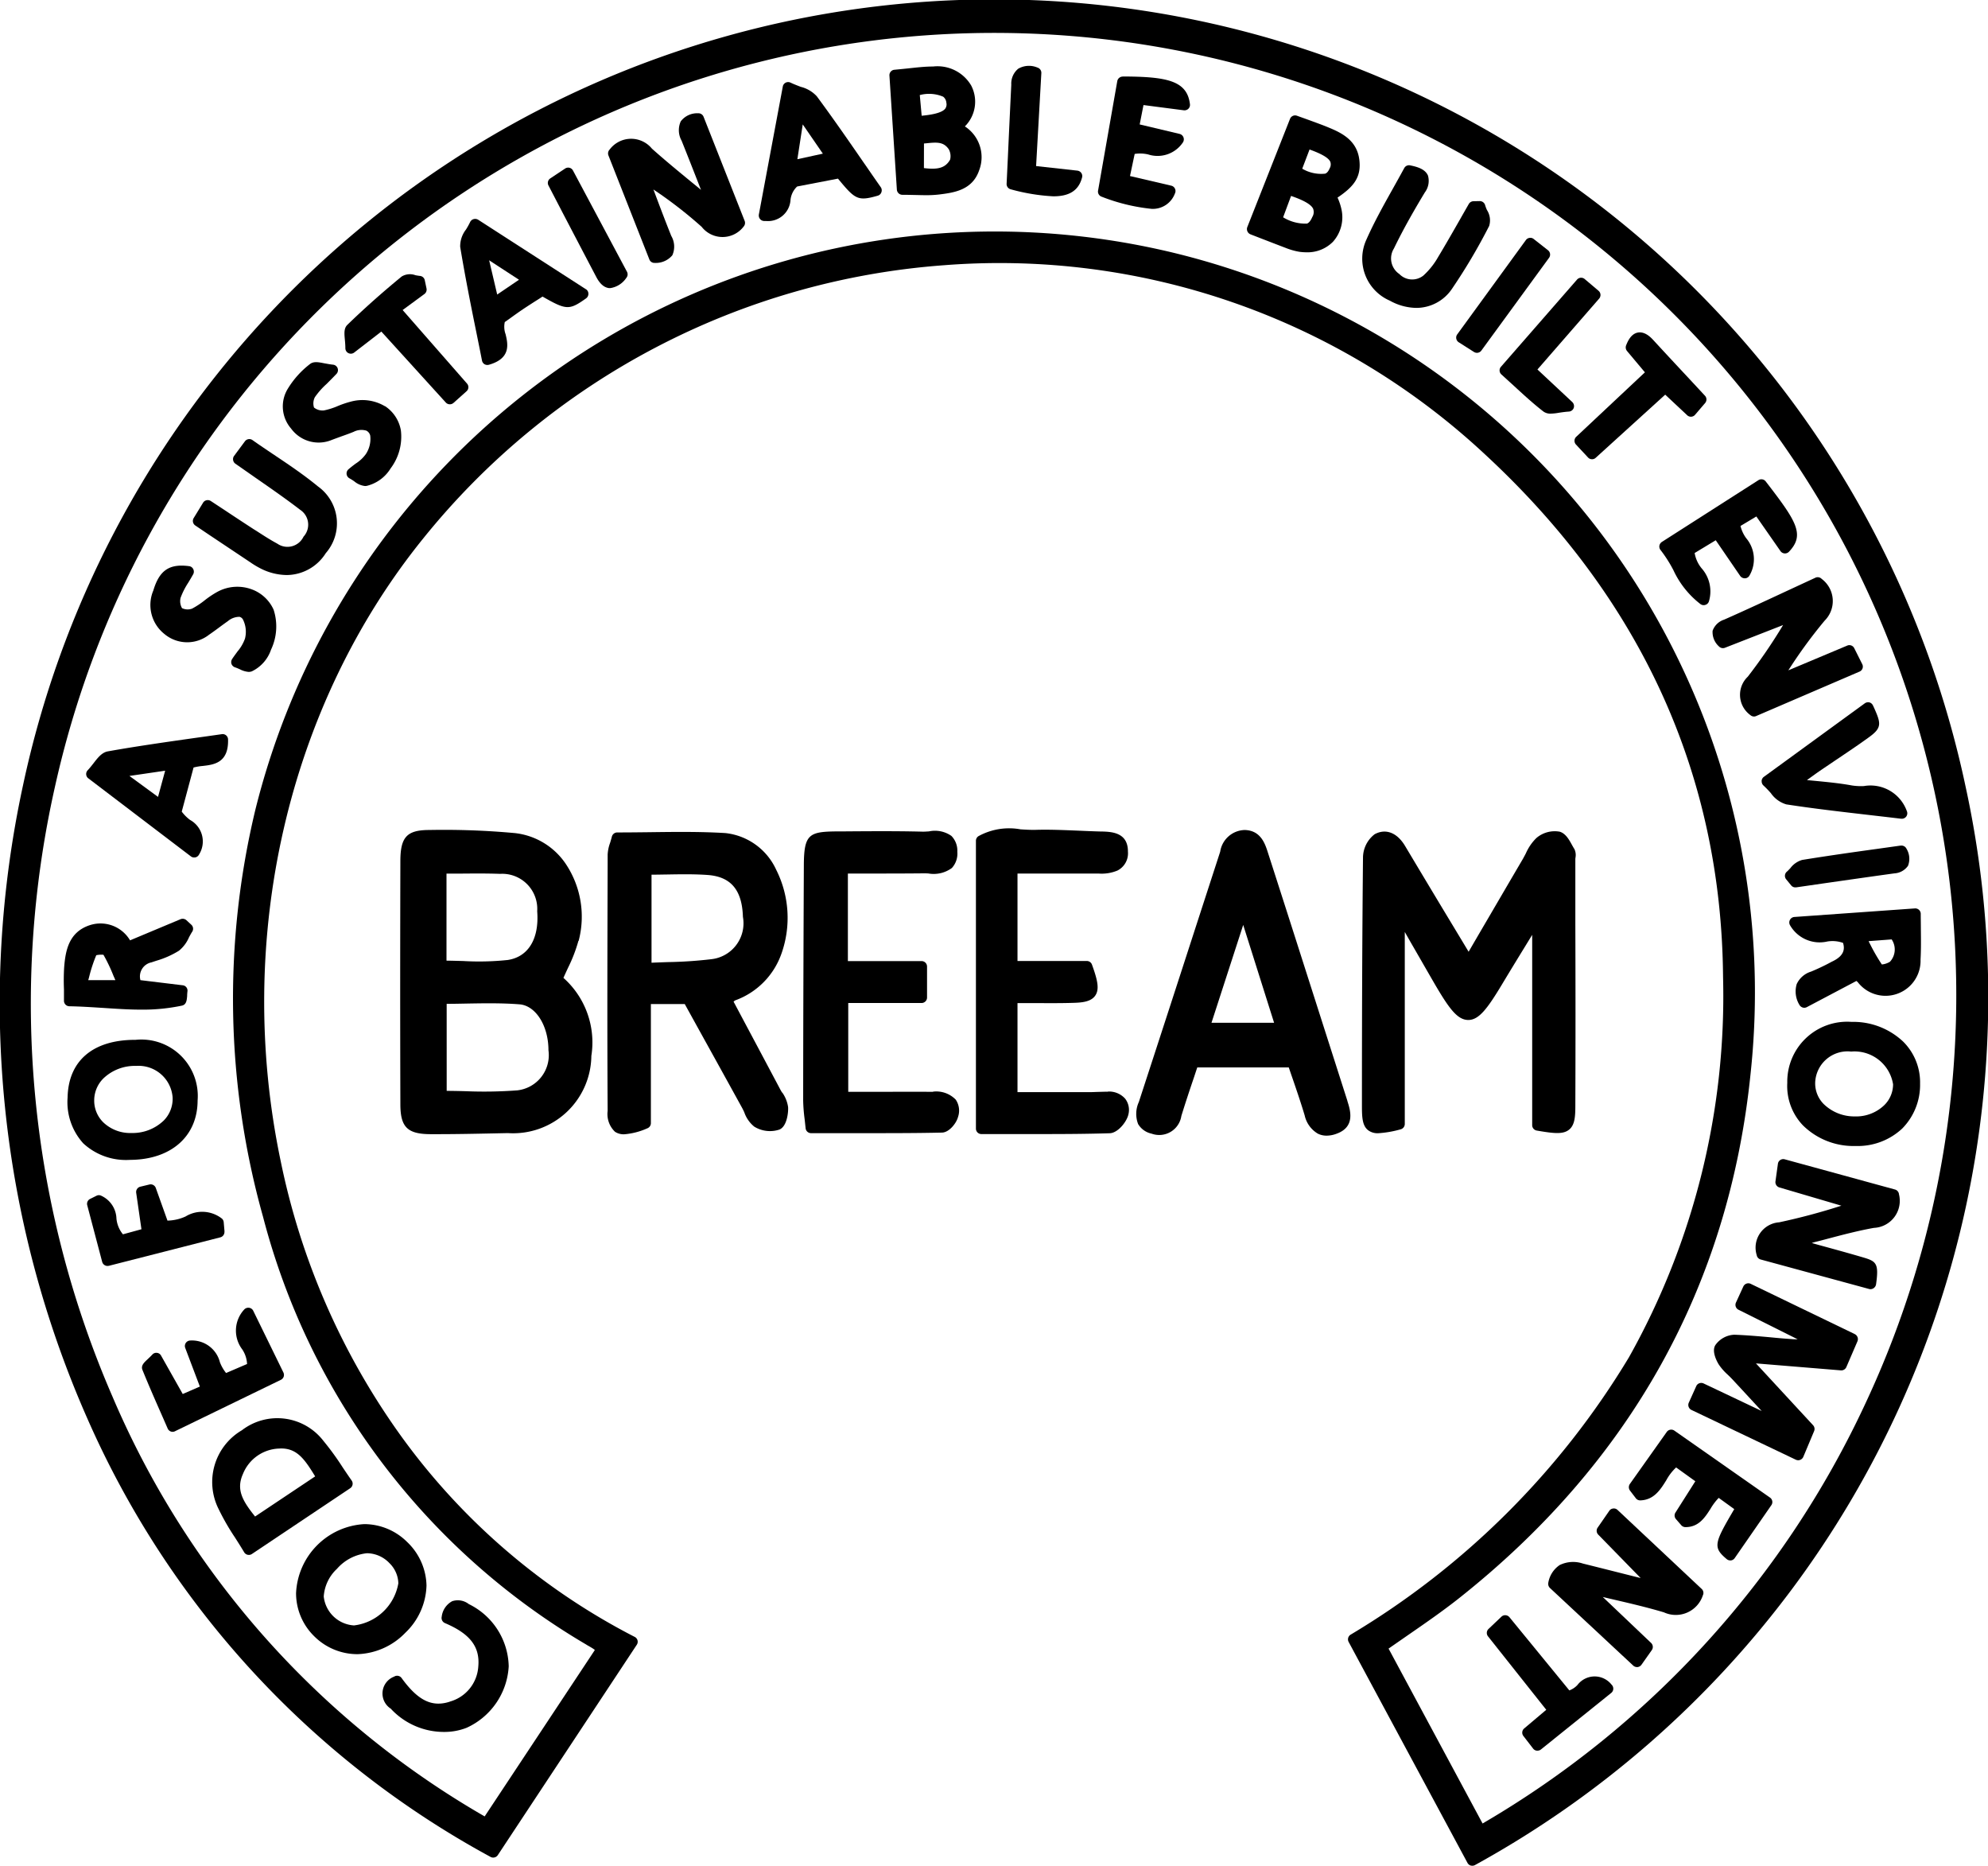 <svg xmlns="http://www.w3.org/2000/svg" xmlns:xlink="http://www.w3.org/1999/xlink" width="113.911" height="106.881" viewBox="0 0 113.911 106.881"><defs><clipPath id="a"><rect width="113.911" height="106.881"/></clipPath></defs><g transform="translate(0 0)" clip-path="url(#a)"><path d="M112.625,45.05A56.9,56.9,0,0,0,1.313,45.01,58.916,58.916,0,0,0,5,81.247a52.628,52.628,0,0,0,23.11,25.125.317.317,0,0,0,.412-.1l7.965-12.053a.309.309,0,0,0,.043-.251.313.313,0,0,0-.161-.2,37.822,37.822,0,0,1-13.442-11.58A41.021,41.021,0,0,1,16.083,66.51c-2.667-12.715.387-26.049,8.165-35.664a42.289,42.289,0,0,1,29.84-15.654,40.777,40.777,0,0,1,30.921,10.76c9.01,8.3,13.628,18.407,13.721,30.015A42.3,42.3,0,0,1,93.338,77.75,46.3,46.3,0,0,1,77.384,93.643a.315.315,0,0,0-.107.415l6.808,12.654a.317.317,0,0,0,.186.154.412.412,0,0,0,.093.011.307.307,0,0,0,.147-.036A56.714,56.714,0,0,0,112.625,45.05M84.951,104.458,79.564,94.438l1.153-.8c.981-.677,1.9-1.314,2.8-2.019C93.428,83.8,99.08,73.655,100.312,61.452a43.593,43.593,0,0,0-32.6-46.857A43.654,43.654,0,0,0,14.633,46.381a46.282,46.282,0,0,0,.44,23.325A40.138,40.138,0,0,0,33.58,94.2c.05.032.1.064.158.093.115.068.226.132.319.2l.025.029-6.311,9.529A50.651,50.651,0,0,1,6.446,80.005,56.512,56.512,0,0,1,3.139,45.111a55.127,55.127,0,1,1,103.788,35.2,54.4,54.4,0,0,1-21.975,24.145" transform="translate(0 0.002)"/><path d="M16.627,19.636a5.434,5.434,0,0,0-.741-4.417,4.047,4.047,0,0,0-2.9-1.758,44.221,44.221,0,0,0-4.908-.179c-1.289,0-1.661.4-1.665,1.768-.014,5.026-.014,9.586,0,13.939,0,1.31.4,1.711,1.715,1.718h.379c1.07,0,2.148-.021,3.2-.043l.87-.018a4.483,4.483,0,0,0,4.779-4.421,4.949,4.949,0,0,0-1.6-4.471c.086-.193.172-.379.258-.566a8.594,8.594,0,0,0,.6-1.554m-4.1,1.1a15.631,15.631,0,0,1-2.506.054c-.308-.007-.626-.018-.952-.021V15.781c.258,0,.508,0,.762,0,.795-.007,1.546-.014,2.309.014a2.01,2.01,0,0,1,2.126,2.141c.125,1.6-.526,2.645-1.74,2.8M9.066,23.241c.354,0,.709-.007,1.06-.014,1.027-.018,2.091-.039,3.118.043.927.075,1.654,1.228,1.654,2.627a2.029,2.029,0,0,1-1.783,2.3,25.483,25.483,0,0,1-2.928.05c-.365-.011-.737-.018-1.12-.021Z" transform="translate(16.528 34.264)"/><path d="M33.963,14.31l-.111-.193c-.172-.319-.372-.677-.712-.78A1.613,1.613,0,0,0,31.8,13.7a2.8,2.8,0,0,0-.6.873c-.054.107-.115.218-.172.322-.823,1.4-1.643,2.81-2.491,4.256l-.619,1.063-.848-1.407c-.967-1.6-1.872-3.111-2.785-4.639-.458-.777-1.113-1.031-1.75-.687a1.7,1.7,0,0,0-.669,1.335c-.043,4.271-.061,8.8-.061,14.24,0,.648.025,1.124.354,1.382a.9.9,0,0,0,.576.172,6.046,6.046,0,0,0,1.282-.222.317.317,0,0,0,.243-.308v-11l.322.566c.458.791.913,1.586,1.371,2.377.845,1.446,1.317,2.091,1.937,2.1h.007c.6,0,1.081-.623,1.919-2.015.462-.77.931-1.536,1.4-2.3l.344-.562v10.9a.315.315,0,0,0,.261.311c1.009.175,1.525.226,1.865-.061.319-.268.347-.745.347-1.385.014-3.479.011-7.02,0-10.442V14.911c0-.036.007-.072.011-.107a.8.8,0,0,0-.075-.494" transform="translate(56.233 34.307)"/><path d="M19.741,28.242q-.07-.113-.129-.226-1.02-1.922-2.051-3.855l-.6-1.128a.546.546,0,0,1,.1-.075,4.387,4.387,0,0,0,2.642-2.67,6.126,6.126,0,0,0-.3-4.811,3.628,3.628,0,0,0-2.907-2.1c-1.453-.089-2.939-.068-4.371-.05-.612.007-1.224.014-1.836.014a.318.318,0,0,0-.3.236c-.032.129-.068.243-.1.351a2.288,2.288,0,0,0-.143.68V15.2c-.014,4.618-.029,9.393,0,14.089a1.4,1.4,0,0,0,.422,1.2.91.91,0,0,0,.523.143,4.023,4.023,0,0,0,1.332-.344.316.316,0,0,0,.2-.294V23.17h1.94l.884,1.6q1.2,2.164,2.388,4.321c.05.089.1.19.143.29a1.81,1.81,0,0,0,.569.813,1.715,1.715,0,0,0,1.439.168c.426-.172.519-.956.5-1.285a1.925,1.925,0,0,0-.333-.834M15.7,20.6a24.467,24.467,0,0,1-2.516.168c-.3.011-.609.021-.924.036V15.76c.308,0,.6-.007.895-.011.813-.014,1.579-.025,2.33.029,1.324.1,1.965.859,2.012,2.4A2.068,2.068,0,0,1,15.7,20.6" transform="translate(25.072 34.346)"/><path d="M30.292,28.806q-1.246-3.893-2.495-7.8-1.026-3.216-2.062-6.429c-.161-.508-.408-1.278-1.332-1.3A1.457,1.457,0,0,0,23,14.516l-1.321,4.066q-1.665,5.144-3.343,10.281a1.627,1.627,0,0,0-.039,1.26,1.185,1.185,0,0,0,.77.548,1.283,1.283,0,0,0,1.707-1.013c.211-.684.433-1.357.673-2.065.082-.236.157-.476.24-.716h5.241c.082.236.161.473.243.705.24.7.465,1.364.669,2.044a1.621,1.621,0,0,0,.748,1.042,1.107,1.107,0,0,0,.508.118,1.637,1.637,0,0,0,.573-.111c1.092-.394.784-1.353.619-1.869m-4.2-4.485H22.5l1.818-5.606Z" transform="translate(46.917 34.27)"/><path d="M23.183,28.323h0c-.175,0-.351.007-.53.011s-.336.014-.5.014H18v-5.1c.276,0,.544,0,.813,0,.82,0,1.593.011,2.373-.014.508-.014,1.024-.057,1.271-.419s.132-.884-.19-1.772a.314.314,0,0,0-.294-.208H18V15.826h1.178c1.181,0,2.323,0,3.465,0a2.358,2.358,0,0,0,1.085-.172,1.106,1.106,0,0,0,.6-1.081c.007-1.12-.959-1.142-1.536-1.156h-.054c-.412-.011-.82-.029-1.231-.047-.813-.032-1.65-.072-2.481-.047-.276.007-.555-.011-.852-.029a3.644,3.644,0,0,0-2.416.394.315.315,0,0,0-.14.265V30.435a.312.312,0,0,0,.311.315c.591,0,1.171,0,1.743,0s1.138,0,1.7,0c1.321,0,2.61-.007,3.909-.047.473-.011.992-.669,1.077-1.092a1.051,1.051,0,0,0-.19-.888,1.232,1.232,0,0,0-.988-.408" transform="translate(40.302 34.215)"/><path d="M20.3,28.233c-1.2-.007-2.388,0-3.6,0H15.44V23.146h4.2a.315.315,0,0,0,.315-.315V21.059a.313.313,0,0,0-.315-.315H15.419V15.729c.358,0,.716,0,1.067,0,1.117,0,2.173,0,3.247-.011.1,0,.2,0,.3.007a1.755,1.755,0,0,0,1.346-.315,1.224,1.224,0,0,0,.311-.931,1.205,1.205,0,0,0-.34-.906,1.645,1.645,0,0,0-1.289-.258c-.136.007-.265.018-.376.014-1.532-.039-3.086-.025-4.589-.014l-.3,0c-1.6.014-1.89.158-1.9,1.929-.021,4.628-.036,9.167-.039,13.492a9.347,9.347,0,0,0,.079,1.024c.021.172.039.358.061.555a.312.312,0,0,0,.311.286c.555,0,1.1,0,1.647,0h1.6c1.439,0,2.839,0,4.253-.032.415-.007.83-.541.92-.888a1.122,1.122,0,0,0-.129-1,1.555,1.555,0,0,0-1.3-.458" transform="translate(33.164 34.312)"/><path d="M36.561,23.446,30.6,20.568a.31.31,0,0,0-.24-.014.319.319,0,0,0-.183.165l-.422.92a.313.313,0,0,0,.143.412l3.39,1.693c-.129,0-.254,0-.379-.014-.394-.025-.791-.061-1.185-.1-.673-.061-1.371-.122-2.065-.147a1.4,1.4,0,0,0-1.077.583c-.261.387.14,1.045.186,1.12a3.111,3.111,0,0,0,.5.573c.079.075.158.15.233.229.562.6,1.12,1.21,1.682,1.815l.047.05L27.9,26.274a.32.32,0,0,0-.243-.011.3.3,0,0,0-.179.168l-.426.945a.316.316,0,0,0,.15.415l5.985,2.853a.356.356,0,0,0,.136.029.321.321,0,0,0,.29-.193l.619-1.475a.315.315,0,0,0-.057-.336L30.9,25.125l4.865.4a.316.316,0,0,0,.315-.19l.637-1.478a.32.32,0,0,0-.154-.408" transform="translate(69.715 52.977)"/><path d="M36.071,20.29l-6.314-1.729a.311.311,0,0,0-.258.039.306.306,0,0,0-.136.218l-.14,1.006a.317.317,0,0,0,.222.347L33,21.217a36.166,36.166,0,0,1-3.562.952,1.454,1.454,0,0,0-1.289,1.883.313.313,0,0,0,.226.247l6.214,1.69a.273.273,0,0,0,.075.011.334.334,0,0,0,.183-.057.33.33,0,0,0,.14-.222c.175-1.224,0-1.324-.773-1.55-.816-.24-1.65-.469-2.531-.709l-.379-.107.132-.043c.247-.061.494-.125.737-.19.881-.233,1.79-.473,2.692-.634A1.551,1.551,0,0,0,36.3,20.562a.313.313,0,0,0-.229-.272" transform="translate(72.51 47.851)"/><path d="M15.207,2.011a.316.316,0,0,0-.319-.2,1.178,1.178,0,0,0-.988.462,1.229,1.229,0,0,0,.047,1.106c.322.8.641,1.614.949,2.4.054.14.107.279.165.419-.175-.143-.351-.29-.53-.433-.759-.623-1.543-1.267-2.284-1.929a1.538,1.538,0,0,0-2.423.054.317.317,0,0,0-.068.336L12.1,10.183a.309.309,0,0,0,.29.2h.021a1.237,1.237,0,0,0,1.006-.437,1.215,1.215,0,0,0-.061-1.11c-.329-.82-.648-1.661-.952-2.474-.025-.064-.047-.125-.072-.186A24.807,24.807,0,0,1,15.1,8.318a1.518,1.518,0,0,0,2.4-.014.317.317,0,0,0,.061-.329Z" transform="translate(25.107 4.678)"/><path d="M35.836,14.646a.31.31,0,0,0,.161-.43l-.458-.913a.31.31,0,0,0-.4-.15l-3.376,1.418a27.743,27.743,0,0,1,2.083-2.849,1.584,1.584,0,0,0-.172-2.388.318.318,0,0,0-.362-.068l-1.468.68c-1.231.573-2.506,1.167-3.762,1.722a1.038,1.038,0,0,0-.659.637,1.1,1.1,0,0,0,.358.891.316.316,0,0,0,.351.082l3.329-1.3a30.4,30.4,0,0,1-2.022,2.957,1.434,1.434,0,0,0,.147,2.2.32.32,0,0,0,.211.082.293.293,0,0,0,.125-.029Z" transform="translate(70.708 23.829)"/><path d="M28.756,24.224a.3.3,0,0,0-.247-.082.3.3,0,0,0-.226.132l-.666.963a.314.314,0,0,0,.032.4l2.431,2.488-.261-.064c-1.009-.254-2.03-.512-3.05-.766a1.754,1.754,0,0,0-1.328.086,1.528,1.528,0,0,0-.651,1.006.329.329,0,0,0,.093.308l4.775,4.449a.322.322,0,0,0,.215.082H29.9a.323.323,0,0,0,.226-.132l.594-.841a.316.316,0,0,0-.039-.408l-2.771-2.635c.208.05.415.1.623.147.952.222,1.937.451,2.882.734a1.631,1.631,0,0,0,2.23-.977.311.311,0,0,0-.068-.365Z" transform="translate(63.928 62.273)"/><path d="M5.112,23.368a3.439,3.439,0,0,0-1.353,4.521A13.443,13.443,0,0,0,4.7,29.525c.168.265.347.544.526.845a.316.316,0,0,0,.2.143l.068.007a.316.316,0,0,0,.175-.054L11.3,26.7a.317.317,0,0,0,.136-.208.309.309,0,0,0-.054-.236c-.183-.261-.354-.515-.519-.762a15.762,15.762,0,0,0-1.1-1.511,3.332,3.332,0,0,0-4.65-.619m4.181,2.656-3.444,2.3c-.72-.9-1.1-1.543-.691-2.448a2.316,2.316,0,0,1,2.015-1.443c.061,0,.118-.007.172-.007.913,0,1.346.616,1.947,1.6" transform="translate(8.766 58.554)"/><path d="M32.262,16.352h-.007a3.432,3.432,0,0,0-3.644,3.494,3.264,3.264,0,0,0,.891,2.431,4.124,4.124,0,0,0,2.985,1.188h.064a3.732,3.732,0,0,0,2.645-1,3.558,3.558,0,0,0,1.024-2.574,3.283,3.283,0,0,0-.963-2.4,4.162,4.162,0,0,0-3-1.135m2.416,3.58a1.679,1.679,0,0,1-.515,1.2,2.327,2.327,0,0,1-1.682.634,2.509,2.509,0,0,1-1.79-.72,1.68,1.68,0,0,1-.476-1.224,1.857,1.857,0,0,1,2.055-1.772h.018a2.239,2.239,0,0,1,2.391,1.883" transform="translate(73.799 42.184)"/><path d="M4.739,28.346a3.452,3.452,0,0,0,1.035,2.463A3.5,3.5,0,0,0,8.254,31.84h.021A3.992,3.992,0,0,0,11,30.615a3.881,3.881,0,0,0,1.213-2.71,3.544,3.544,0,0,0-1.106-2.488A3.5,3.5,0,0,0,8.655,24.39a4.149,4.149,0,0,0-3.916,3.956m5.334-1.736A1.673,1.673,0,0,1,10.6,27.78a2.93,2.93,0,0,1-2.534,2.413H8.05a1.857,1.857,0,0,1-1.725-1.657,2.381,2.381,0,0,1,.755-1.582A2.646,2.646,0,0,1,8.8,26.058a1.8,1.8,0,0,1,1.274.551" transform="translate(12.225 62.919)"/><path d="M18.562,4.494a2,2,0,0,0,.358-2.345,2.236,2.236,0,0,0-2.18-1.085c-.476,0-.956.057-1.46.111-.236.025-.49.05-.752.075a.312.312,0,0,0-.29.333l.426,6.536a.316.316,0,0,0,.311.294c.254,0,.5.007.72.011s.412.011.609.011a6.261,6.261,0,0,0,.78-.039c.852-.107,1.912-.243,2.3-1.4a2.1,2.1,0,0,0-.823-2.5M15.977,2.7a2.067,2.067,0,0,1,1.339.093.474.474,0,0,1,.183.344.417.417,0,0,1-.068.347c-.161.2-.612.333-1.346.4Zm.24,2.774.154-.014c.609-.064.97-.079,1.264.34a.818.818,0,0,1,.079.6c-.283.5-.737.576-1.5.483Z" transform="translate(36.726 2.746)"/><path d="M24.684,2.558c-.4-.168-.805-.311-1.235-.469-.2-.072-.4-.143-.619-.222a.312.312,0,0,0-.4.179l-2.448,6.2a.324.324,0,0,0,.179.412l.626.243c.5.193.952.369,1.407.541a3.785,3.785,0,0,0,.773.218,3.054,3.054,0,0,0,.4.029,2.054,2.054,0,0,0,1.521-.6,2.107,2.107,0,0,0,.476-1.922,3.244,3.244,0,0,0-.211-.612c.909-.612,1.35-1.145,1.256-2.1C26.3,3.32,25.46,2.88,24.684,2.558M24.7,4.884c-.089.211-.183.272-.254.3A2.133,2.133,0,0,1,23.13,4.9l.419-1.1c.7.251,1.088.48,1.188.7a.454.454,0,0,1-.039.387M23.71,7.659c-.122.286-.229.354-.308.387a2.446,2.446,0,0,1-1.367-.362l.455-1.224c.737.251,1.153.494,1.264.734a.536.536,0,0,1-.043.465" transform="translate(51.487 4.764)"/><path d="M4.673,23.516c2.341-.014,3.855-1.35,3.859-3.4A3.234,3.234,0,0,0,4.977,16.64H4.952c-2.423,0-3.83,1.206-3.87,3.308a3.512,3.512,0,0,0,.9,2.624,3.593,3.593,0,0,0,2.656.945h.036M3.137,21.376a1.739,1.739,0,0,1-.53-1.267,1.771,1.771,0,0,1,.551-1.282,2.6,2.6,0,0,1,1.822-.694h.043A1.955,1.955,0,0,1,7.1,19.944a1.767,1.767,0,0,1-.5,1.31,2.567,2.567,0,0,1-1.851.723,2.231,2.231,0,0,1-1.611-.6" transform="translate(2.791 42.927)"/><path d="M28.676,15.2a.315.315,0,0,0,.011.308,1.956,1.956,0,0,0,2.133.927,1.806,1.806,0,0,1,.9.079c.1.319.089.7-.533,1.024l-.129.064a12.072,12.072,0,0,1-1.171.558,1.335,1.335,0,0,0-.82.712,1.473,1.473,0,0,0,.147,1.181.331.331,0,0,0,.283.179.341.341,0,0,0,.147-.036l2.842-1.5a.55.55,0,0,1,.093.086,2.008,2.008,0,0,0,3.583-1.314c.032-.569.025-1.142.018-1.75,0-.276-.007-.562-.007-.863a.313.313,0,0,0-.336-.315l-6.905.49a.311.311,0,0,0-.254.168M34.4,17.6a1.062,1.062,0,0,1-.455.15,10.565,10.565,0,0,1-.659-1.135c-.032-.064-.068-.129-.1-.2l1.321-.1a1.034,1.034,0,0,1-.1,1.282" transform="translate(73.884 37.499)"/><path d="M14.578,7.535,8.4,3.551a.334.334,0,0,0-.261-.036.317.317,0,0,0-.2.168,4.275,4.275,0,0,1-.24.433,1.543,1.543,0,0,0-.329.992c.272,1.639.6,3.3.927,4.9.107.533.218,1.07.322,1.611a.318.318,0,0,0,.143.208.333.333,0,0,0,.165.043.353.353,0,0,0,.086-.011c1.285-.365,1.088-1.2.959-1.747a1.248,1.248,0,0,1-.047-.7l.229-.161c.247-.179.53-.383.816-.576.3-.2.612-.4.909-.587.072-.047.14-.089.208-.136,1.36.777,1.525.795,2.5.1a.319.319,0,0,0,.129-.265.306.306,0,0,0-.143-.258m-3.834-.541-1.249.848L9.029,5.874Z" transform="translate(18.999 9.037)"/><path d="M3.256,19.811c.748.05,1.468.1,2.194.1a10.828,10.828,0,0,0,2.337-.229c.258-.057.279-.308.3-.551,0-.079.007-.172.018-.268a.306.306,0,0,0-.272-.347l-2.423-.294a.821.821,0,0,1,.641-1.02c.1-.036.2-.068.3-.1a5.2,5.2,0,0,0,1.267-.566,2.009,2.009,0,0,0,.58-.777c.061-.111.118-.218.179-.311a.311.311,0,0,0-.05-.4l-.279-.258a.324.324,0,0,0-.336-.061L4.816,15.942A1.967,1.967,0,0,0,2.5,15.076c-1.2.4-1.385,1.46-1.46,2.416a12.187,12.187,0,0,0-.011,1.256c0,.208,0,.422,0,.655a.314.314,0,0,0,.308.315c.648.011,1.289.054,1.912.093m-.83-1.589c.025-.072.043-.147.061-.218a8.4,8.4,0,0,1,.4-1.21,1.324,1.324,0,0,1,.412-.025,9.388,9.388,0,0,1,.569,1.192l.115.261Z" transform="translate(2.636 37.926)"/><path d="M1.506,14.285l5.871,4.467a.312.312,0,0,0,.19.064l.079-.007a.327.327,0,0,0,.208-.175,1.406,1.406,0,0,0-.523-1.969,2.307,2.307,0,0,1-.476-.476l.677-2.527a3.175,3.175,0,0,1,.523-.089c.63-.072,1.493-.168,1.453-1.521a.309.309,0,0,0-.358-.3c-.544.079-1.085.154-1.625.229-1.611.229-3.272.465-4.9.755-.347.061-.58.365-.827.684-.107.136-.215.276-.333.4a.311.311,0,0,0,.039.465m4.4-.44-.408,1.5-1.639-1.2Z" transform="translate(3.559 30.305)"/><path d="M18.207,6c-.884-1.282-1.8-2.606-2.738-3.873a1.858,1.858,0,0,0-.92-.541c-.186-.072-.376-.143-.583-.24a.311.311,0,0,0-.276,0,.306.306,0,0,0-.168.222L12.15,8.9a.324.324,0,0,0,.064.254.316.316,0,0,0,.233.118h.107a1.292,1.292,0,0,0,1.41-1.21,1.226,1.226,0,0,1,.379-.766l2.341-.451c.981,1.188,1.128,1.307,2.28.977a.309.309,0,0,0,.208-.2.314.314,0,0,0-.036-.286c-.315-.447-.623-.895-.931-1.342m-2.388-.58-1.46.319.308-1.994Z" transform="translate(31.332 3.388)"/><path d="M28.964,5.217a2.066,2.066,0,0,1-.111-.294.318.318,0,0,0-.3-.226h-.011l-.358.007a.318.318,0,0,0-.265.158c-.168.294-.336.587-.5.877-.408.712-.827,1.45-1.256,2.159a4.3,4.3,0,0,1-.845,1.063,1.026,1.026,0,0,1-1.378-.086,1.077,1.077,0,0,1-.311-1.464C24.2,6.227,24.873,5.074,25.4,4.2a1.1,1.1,0,0,0,.179-.967c-.161-.372-.612-.5-1.02-.583a.312.312,0,0,0-.34.158c-.226.415-.455.827-.684,1.235-.515.92-1.045,1.872-1.478,2.849A2.619,2.619,0,0,0,23.394,10.4a3.2,3.2,0,0,0,1.518.415,2.464,2.464,0,0,0,2.048-1.1,33.045,33.045,0,0,0,2.126-3.594,1.093,1.093,0,0,0-.122-.906" transform="translate(56.242 6.823)"/><path d="M10.247,9.732c-.82-.673-1.715-1.274-2.584-1.854-.387-.261-.78-.523-1.163-.795a.313.313,0,0,0-.433.072l-.619.834a.307.307,0,0,0-.057.236.311.311,0,0,0,.125.208c.408.283.8.558,1.185.827.888.616,1.729,1.2,2.534,1.818a1.018,1.018,0,0,1,.19,1.539,1.018,1.018,0,0,1-1.5.4c-.4-.215-.805-.476-1.192-.727l-.161-.1C6,11.819,5.433,11.446,4.853,11.06l-.741-.487a.321.321,0,0,0-.243-.043.3.3,0,0,0-.2.143l-.537.877a.314.314,0,0,0,.093.426l.78.526,2.377,1.586a4.761,4.761,0,0,0,.537.326,3.377,3.377,0,0,0,1.543.4A2.668,2.668,0,0,0,10.7,13.562a2.6,2.6,0,0,0-.455-3.83" transform="translate(7.966 18.127)"/><path d="M18.994,1.225h0a.318.318,0,0,0-.311.261l-1.1,6.268a.309.309,0,0,0,.211.354,10.8,10.8,0,0,0,2.857.694,1.348,1.348,0,0,0,1.335-.881.314.314,0,0,0-.211-.447l-2.363-.551.268-1.267a2.041,2.041,0,0,1,.773.029A1.747,1.747,0,0,0,22.441,5a.32.32,0,0,0-.183-.49l-2.291-.544.218-1.11,2.312.3a.319.319,0,0,0,.261-.089.308.308,0,0,0,.089-.261c-.161-1.35-1.321-1.579-3.855-1.586" transform="translate(45.336 3.162)"/><path d="M7.093,24.667a2.3,2.3,0,0,1-.354-.619,1.65,1.65,0,0,0-1.7-1.242.314.314,0,0,0-.286.426l.838,2.212-.981.426-1.242-2.2a.3.3,0,0,0-.236-.158.3.3,0,0,0-.265.1c-.093.1-.186.186-.265.261-.215.2-.4.372-.3.619.365.9.752,1.779,1.163,2.71l.283.648a.317.317,0,0,0,.179.168.289.289,0,0,0,.111.018A.3.3,0,0,0,4.172,28l6.06-2.942a.317.317,0,0,0,.161-.179.327.327,0,0,0-.014-.24L8.651,21.105a.312.312,0,0,0-.24-.175.319.319,0,0,0-.279.1,1.776,1.776,0,0,0-.115,2.28,1.658,1.658,0,0,1,.279.841Z" transform="translate(5.861 53.986)"/><path d="M28.682,22.935a.314.314,0,0,0-.437.075L26.13,25.992a.323.323,0,0,0,.007.376l.336.44a.311.311,0,0,0,.261.122c.784-.025,1.156-.626,1.486-1.156a2.856,2.856,0,0,1,.562-.73l1.1.791-1.138,1.793a.312.312,0,0,0,.029.376l.311.358a.317.317,0,0,0,.24.1c.755,0,1.11-.555,1.425-1.045a3.253,3.253,0,0,1,.473-.63l.891.644c-1.149,1.951-1.239,2.187-.433,2.864a.324.324,0,0,0,.2.075l.043,0a.314.314,0,0,0,.215-.132l2.1-3.032a.311.311,0,0,0-.079-.437Z" transform="translate(67.259 59.019)"/><path d="M28.2,15.748a.32.32,0,0,0,.1.251,6.106,6.106,0,0,1,.426.44,1.648,1.648,0,0,0,.884.644c1.55.24,3.118.419,4.782.612.583.068,1.185.136,1.8.211h.036a.312.312,0,0,0,.29-.437,2.212,2.212,0,0,0-2.463-1.435A3.514,3.514,0,0,1,33.375,16c-.716-.132-1.453-.2-2.237-.276l-.344-.032c.226-.165.415-.3.6-.433.347-.24.7-.473,1.045-.709.623-.419,1.267-.848,1.89-1.3.788-.566.72-.8.261-1.808l-.014-.025a.313.313,0,0,0-.2-.175.328.328,0,0,0-.265.05l-5.785,4.213a.311.311,0,0,0-.129.236" transform="translate(72.743 28.996)"/><path d="M28.585,11.891l1.206-.73,1.4,2.044a.327.327,0,0,0,.276.136.3.3,0,0,0,.258-.161,1.856,1.856,0,0,0-.19-2.137,1.984,1.984,0,0,1-.326-.7l.909-.544L33.5,11.783a.316.316,0,0,0,.487.036c.934-.984.422-1.754-1.332-4.027a.313.313,0,0,0-.419-.072l-5.531,3.537a.328.328,0,0,0-.143.215.318.318,0,0,0,.068.251,7.55,7.55,0,0,1,.737,1.156,5.217,5.217,0,0,0,1.554,1.944.322.322,0,0,0,.179.057.329.329,0,0,0,.1-.018.3.3,0,0,0,.2-.2,1.992,1.992,0,0,0-.419-1.894,1.864,1.864,0,0,1-.4-.881" transform="translate(68.52 19.787)"/><path d="M9.976,31.422c-1.02.329-1.822-.064-2.76-1.357a.316.316,0,0,0-.426-.079,1.033,1.033,0,0,0-.186,1.84l.05.057a4.147,4.147,0,0,0,2.993,1.271,3.493,3.493,0,0,0,1.292-.236,4.116,4.116,0,0,0,2.416-3.526,4.067,4.067,0,0,0-2.287-3.562,1.024,1.024,0,0,0-.952-.165,1.161,1.161,0,0,0-.6.888.319.319,0,0,0,.183.365c1.45.616,2.019,1.364,1.912,2.5a2.231,2.231,0,0,1-1.636,2" transform="translate(15.794 66.06)"/><path d="M8.144,10.392a2.386,2.386,0,0,0-1.908.154,5.334,5.334,0,0,0-.741.494,4.739,4.739,0,0,1-.723.476.746.746,0,0,1-.573-.029.8.8,0,0,1-.082-.594,4.275,4.275,0,0,1,.433-.856c.093-.154.19-.315.29-.494a.315.315,0,0,0,0-.294.3.3,0,0,0-.24-.168c-1.128-.15-1.7.24-2.044,1.392a2.12,2.12,0,0,0,.626,2.488,2.031,2.031,0,0,0,2.563.05c.2-.136.4-.283.587-.422.165-.122.329-.243.494-.358a1.026,1.026,0,0,1,.666-.247.312.312,0,0,1,.2.158,1.574,1.574,0,0,1,.115,1.088,2.336,2.336,0,0,1-.426.734c-.1.14-.211.283-.315.444a.325.325,0,0,0-.032.276.328.328,0,0,0,.2.193c.1.032.193.075.286.115a1.282,1.282,0,0,0,.5.147.541.541,0,0,0,.179-.032,2.136,2.136,0,0,0,1.1-1.242,3.106,3.106,0,0,0,.147-2.291,2.2,2.2,0,0,0-1.3-1.181" transform="translate(6.231 23.351)"/><path d="M10.374,8.319a2.524,2.524,0,0,0-1.969-.258,5.41,5.41,0,0,0-.737.251,4.085,4.085,0,0,1-.78.247.778.778,0,0,1-.576-.165.786.786,0,0,1,.047-.587,4.349,4.349,0,0,1,.673-.762c.165-.165.351-.351.566-.576a.314.314,0,0,0-.2-.53c-.183-.018-.351-.054-.5-.079-.344-.068-.616-.122-.83.054A5.168,5.168,0,0,0,4.822,7.3,1.934,1.934,0,0,0,5,9.6a1.955,1.955,0,0,0,2.33.651c.179-.068.358-.132.541-.2.233-.082.476-.168.712-.265a.98.98,0,0,1,.727-.068A.423.423,0,0,1,9.533,10a1.577,1.577,0,0,1-.251,1.063,2.1,2.1,0,0,1-.573.537c-.136.1-.276.208-.422.333a.316.316,0,0,0,.054.515,2.812,2.812,0,0,1,.279.175,1.155,1.155,0,0,0,.619.268l.086-.007a2.21,2.21,0,0,0,1.375-1,3.017,3.017,0,0,0,.591-2.173,2.084,2.084,0,0,0-.916-1.4" transform="translate(11.68 14.951)"/><path d="M31.656,10.063a.312.312,0,0,0,.455-.025l.576-.673a.313.313,0,0,0-.011-.419l-.884-.952c-.712-.762-1.4-1.5-2.087-2.248-.115-.122-.465-.5-.884-.415s-.6.58-.666.741a.325.325,0,0,0,.054.311l1.027,1.224L25.3,11.3a.316.316,0,0,0-.014.444l.691.741a.307.307,0,0,0,.229.1.3.3,0,0,0,.211-.082L30.4,8.886Z" transform="translate(65.016 13.722)"/><path d="M29,29.84a1.216,1.216,0,0,1-.469.315L25.1,25.963a.316.316,0,0,0-.226-.115.309.309,0,0,0-.236.086l-.737.7a.314.314,0,0,0-.032.422l3.34,4.21-1.264,1.067a.315.315,0,0,0-.047.433l.558.723a.3.3,0,0,0,.211.118l.036,0a.32.32,0,0,0,.2-.068L30.931,30.3a.314.314,0,0,0,.021-.473A1.235,1.235,0,0,0,29,29.84" transform="translate(61.391 66.68)"/><path d="M9.269,21.655l-.047-.541a.318.318,0,0,0-.1-.2,1.833,1.833,0,0,0-2.087-.122A2.632,2.632,0,0,1,6,21.028L5.332,19.16a.312.312,0,0,0-.369-.2l-.519.125a.313.313,0,0,0-.236.351l.3,2.08,0,.007-1.06.29a1.664,1.664,0,0,1-.372-.906,1.491,1.491,0,0,0-.9-1.317.3.3,0,0,0-.243.014l-.369.183a.312.312,0,0,0-.161.362l.856,3.243a.317.317,0,0,0,.3.233l.079-.007,6.39-1.632a.315.315,0,0,0,.236-.333" transform="translate(3.596 48.895)"/><path d="M8.845,6.436l1.246-.916a.315.315,0,0,0,.122-.319l-.1-.473a.312.312,0,0,0-.286-.247c-.068-.007-.154-.021-.247-.039a.915.915,0,0,0-.788.072c-1.142.938-2.159,1.844-3.111,2.767-.208.2-.179.5-.147.852.014.15.029.319.029.49a.314.314,0,0,0,.508.247l1.554-1.2,3.694,4.066a.313.313,0,0,0,.233.1.32.32,0,0,0,.211-.082l.745-.666a.312.312,0,0,0,.025-.44Z" transform="translate(14.226 11.324)"/><path d="M20.167,7.051,17.808,6.79l.3-5.323a.314.314,0,0,0-.222-.319,1.238,1.238,0,0,0-1.1.064,1.1,1.1,0,0,0-.4.913q-.1,2.057-.193,4.1l-.075,1.579a.312.312,0,0,0,.243.319,11.264,11.264,0,0,0,2.434.4c.845,0,1.439-.276,1.647-1.081a.306.306,0,0,0-.043-.254.316.316,0,0,0-.226-.136" transform="translate(41.56 2.723)"/><path d="M26.174,9.7,29.71,5.639a.321.321,0,0,0,.075-.233.316.316,0,0,0-.111-.215l-.795-.673a.312.312,0,0,0-.44.036l-4.356,4.99a.312.312,0,0,0,.025.44c.229.208.451.412.669.609.587.541,1.138,1.049,1.733,1.511a.673.673,0,0,0,.426.125,2.873,2.873,0,0,0,.462-.05c.172-.025.362-.054.576-.068a.318.318,0,0,0,.279-.208.326.326,0,0,0-.082-.336Z" transform="translate(61.921 11.466)"/><path d="M10.21,2.849a.307.307,0,0,0-.2-.158.314.314,0,0,0-.251.043L8.907,3.3a.311.311,0,0,0-.1.408L9.62,5.273c.648,1.239,1.285,2.459,1.926,3.676.208.394.447.6.73.634l.075,0A1.345,1.345,0,0,0,13.264,9a.315.315,0,0,0,.039-.354Z" transform="translate(22.622 6.921)"/><path d="M28.57,4.518l-.82-.644a.3.3,0,0,0-.236-.064.31.31,0,0,0-.211.125L23.369,9.339a.308.308,0,0,0-.054.243.313.313,0,0,0,.14.208l.873.555a.33.33,0,0,0,.172.05.317.317,0,0,0,.254-.132l3.877-5.312a.316.316,0,0,0-.061-.433" transform="translate(60.129 9.817)"/><path d="M35.208,13.533l-1.375.193c-1.4.193-2.853.4-4.274.63a1.292,1.292,0,0,0-.68.473c-.072.075-.136.147-.2.2a.315.315,0,0,0-.039.437l.283.344a.3.3,0,0,0,.243.118l.043,0,1.561-.226c1.357-.193,2.713-.39,4.074-.576a1.024,1.024,0,0,0,.777-.433,1.106,1.106,0,0,0-.086-.977.317.317,0,0,0-.329-.179" transform="translate(73.706 34.905)"/></g></svg>